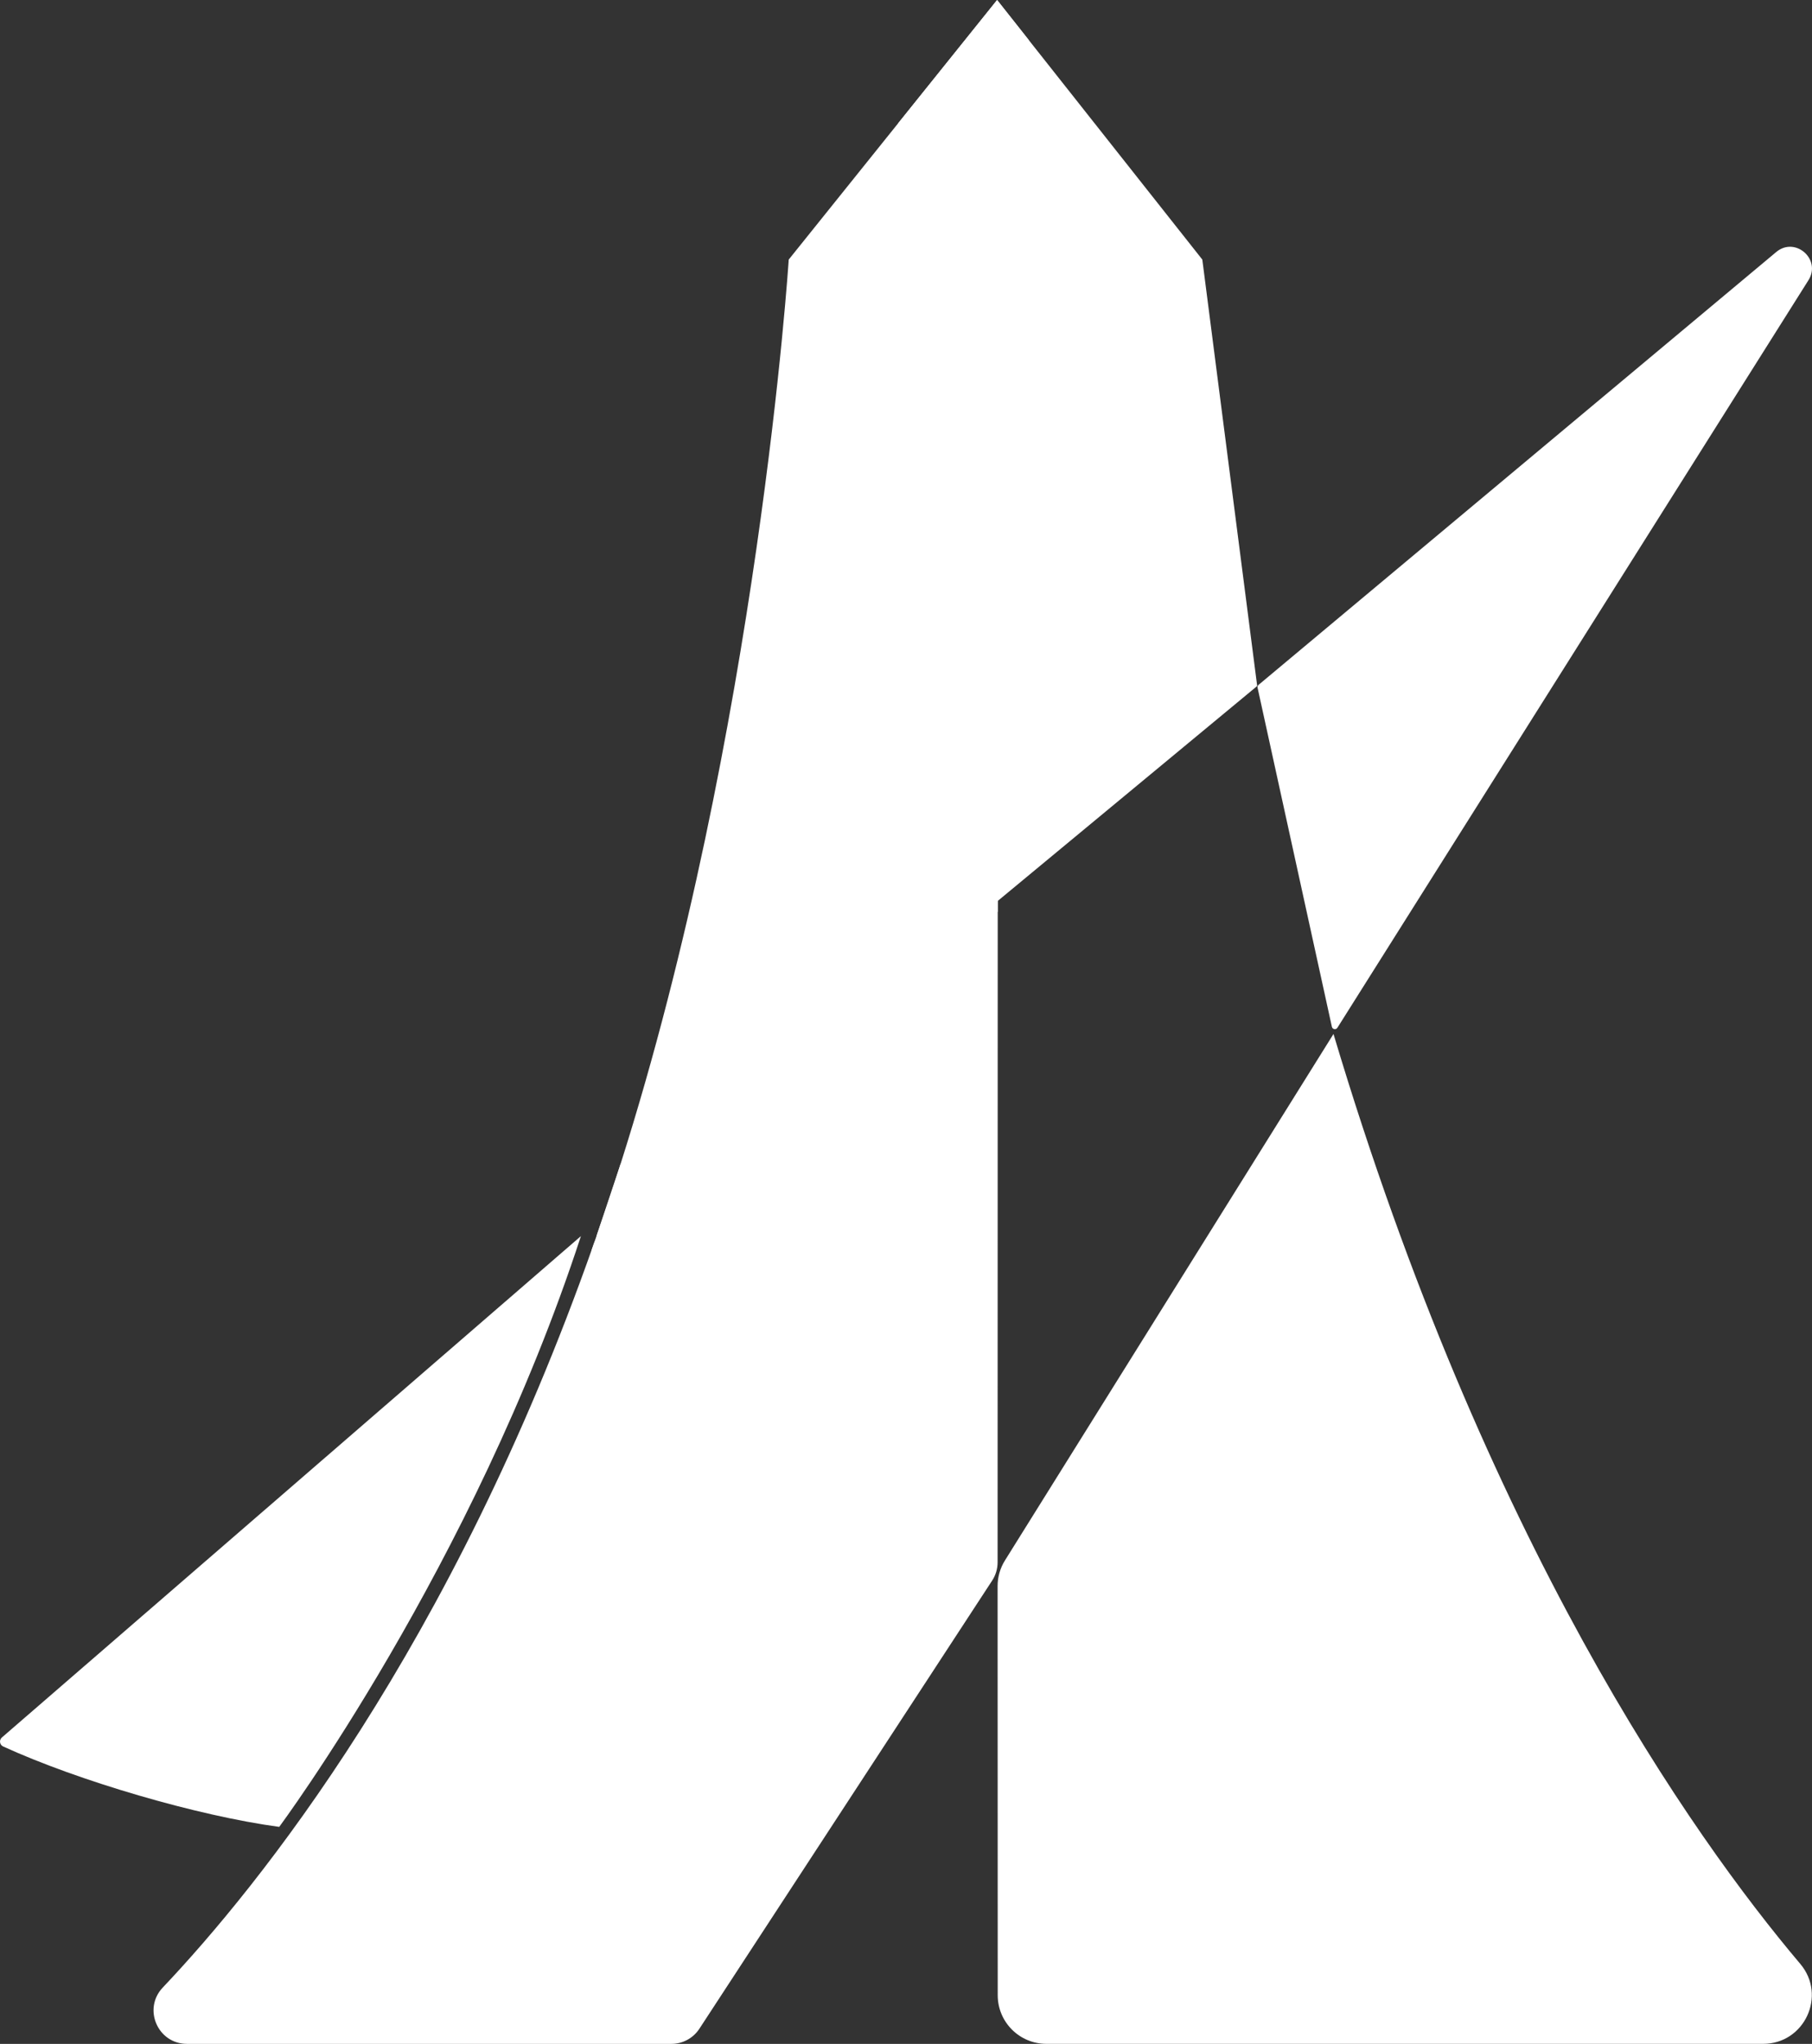 <?xml version="1.0" encoding="UTF-8"?>
<svg id="_Слой_8" data-name="Слой 8" xmlns="http://www.w3.org/2000/svg" viewBox="0 0 716.23 807.86">
  <rect x="0" y="0" width="716.23" height="807.86" fill="#333333" stroke="none"/>
  <defs>
    <style>
      .cls-1 {
        fill: #fff;
      }
    </style>
  </defs>
  <path class="cls-1" d="M394.37,356.03v4.32l-160.57,133.89,1.96-5.63c3.31-9.42,6.47-18.94,9.51-28.48l108.46-107.98,40.64,3.88Z"/>
  <polygon class="cls-1" points="394.37 356.05 399.53 348.9 406.61 15.79 394.13 0 355.02 48.72 348.6 394.3 394.37 356.05"/>
  <path class="cls-1" d="M229.6,488.6L.74,686.76c-1.17,1.02-.9,2.91.51,3.55h0c29.69,13.58,76.75,27.41,109.11,31.78h0s76.7-103.15,119.25-233.48"/>
  <path class="cls-1" d="M527.08,408.7l-129.85,208.07c-1.91,3.05-2.92,6.58-2.91,10.18l.05,161.69c0,10.61,8.61,19.21,19.22,19.21h283.32c16.35,0,25.24-19.12,14.69-31.6-43.09-50.99-124.45-166.58-184.51-367.55"/>
  <path class="cls-1" d="M497.09,271.87l29.36,133.97c.23,1.05,1.62,1.3,2.19.38l186.19-295.47c5.2-8.26-5.25-17.4-12.74-11.14l-204.61,171.08c-.34.29-.5.74-.4,1.18Z"/>
  <path class="cls-1" d="M238.59,486.18l155.78-130.12-.05,261.47c0,2.56-.75,5.07-2.15,7.21l-115.73,177.14c-2.44,3.73-6.59,5.98-11.04,5.98H73.91c-11.58,0-17.55-13.85-9.58-22.26,37.71-39.8,114.21-134.27,170.27-293.66.79-2.24,2.16-4.24,3.99-5.76Z"/>
  <polygon class="cls-1" points="496.93 271.15 475.24 102.6 394.13 0 385.63 363.35 496.93 271.15"/>
  <path class="cls-1" d="M245.28,460.12c54.5-171.4,66.48-357.52,66.48-357.52L394.12,0l.25,356.02v.03l-158.61,132.55"/>
</svg>